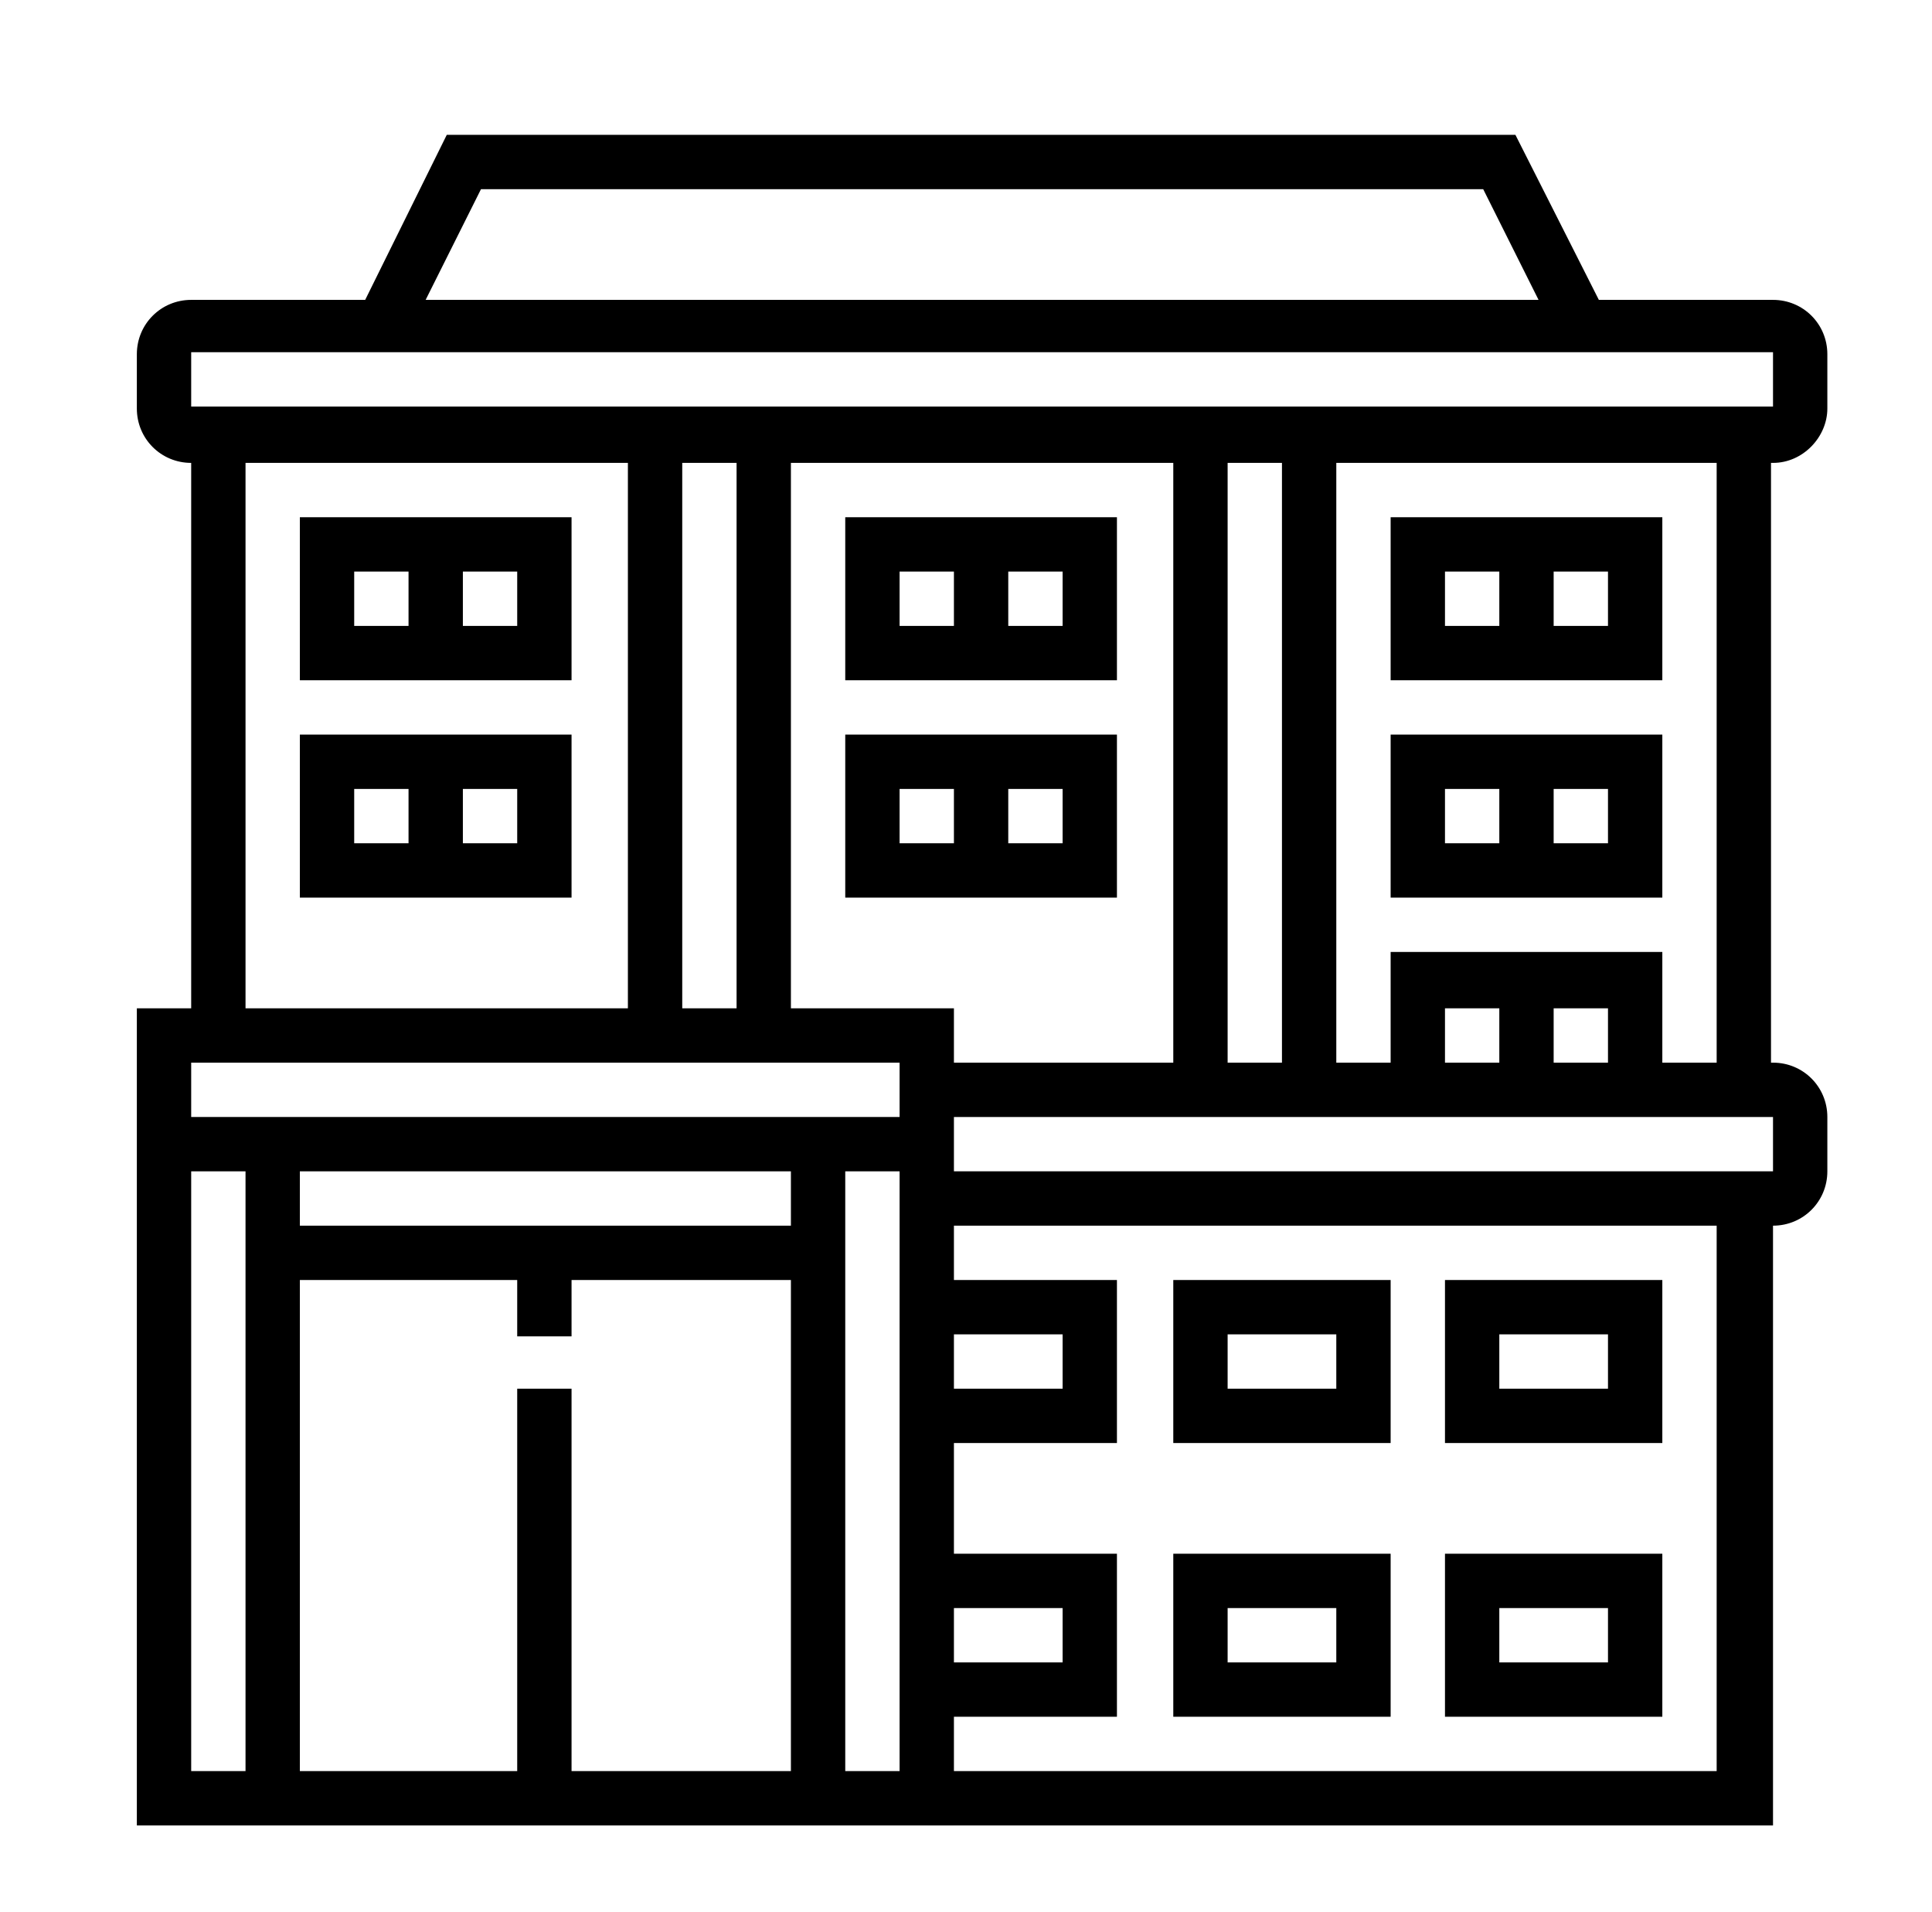 <?xml version="1.0" encoding="utf-8"?>
<!-- Generator: Adobe Illustrator 21.1.0, SVG Export Plug-In . SVG Version: 6.00 Build 0)  -->
<svg version="1.1" id="Layer_1" xmlns="http://www.w3.org/2000/svg" xmlns:xlink="http://www.w3.org/1999/xlink" x="0px" y="0px"
	 viewBox="0 0 96 95" style="enable-background:new 0 0 96 95;" xml:space="preserve">
<g>
	<g>
		<g>
			<path d="M47.4,90.7H6.8V50.1h40.6V90.7z M9.5,88h35.2V52.8H9.5V88z"/>
		</g>
		<g>
			<rect x="8.1" y="55.5" width="37.9" height="2.7"/>
		</g>
		<g>
			<rect x="39.3" y="56.8" width="2.7" height="32.5"/>
		</g>
		<g>
			<rect x="12.2" y="56.8" width="2.7" height="32.5"/>
		</g>
		<g>
			<rect x="13.6" y="60.9" width="27.1" height="2.7"/>
		</g>
		<g>
			<rect x="25.7" y="69" width="2.7" height="20.3"/>
		</g>
		<g>
			<rect x="25.7" y="62.3" width="2.7" height="4.1"/>
		</g>
		<g>
			<path d="M88.1,60.9h-42v-2.7h42v-2.7h-42v-2.7h42c1.5,0,2.7,1.2,2.7,2.7v2.7C90.8,59.7,89.6,60.9,88.1,60.9z"/>
		</g>
		<g>
			<polygon points="88.1,90.7 46.1,90.7 46.1,88 85.3,88 85.3,59.5 88.1,59.5 			"/>
		</g>
		<g>
			<polygon points="77.4,16.8 73.7,9.4 23.9,9.4 20.2,16.8 17.8,15.6 22.2,6.7 75.3,6.7 79.8,15.6 			"/>
		</g>
		<g>
			<path d="M88.1,23H9.5c-1.5,0-2.7-1.2-2.7-2.7v-2.7c0-1.5,1.2-2.7,2.7-2.7h78.6c1.5,0,2.7,1.2,2.7,2.7v2.7
				C90.8,21.7,89.6,23,88.1,23z M9.5,17.5v2.7h78.6l0-2.7H9.5z"/>
		</g>
		<g>
			<rect x="9.5" y="21.6" width="2.7" height="29.8"/>
		</g>
		<g>
			<rect x="85.3" y="21.6" width="2.7" height="32.5"/>
		</g>
		<g>
			<path d="M82.6,71.7H71.8v-8.1h10.8V71.7z M74.5,69h5.4v-2.7h-5.4V69z"/>
		</g>
		<g>
			<path d="M82.6,85.3H71.8v-8.1h10.8V85.3z M74.5,82.6h5.4v-2.7h-5.4V82.6z"/>
		</g>
		<g>
			<path d="M69.1,71.7H58.3v-8.1h10.8V71.7z M61,69h5.4v-2.7H61V69z"/>
		</g>
		<g>
			<path d="M69.1,85.3H58.3v-8.1h10.8V85.3z M61,82.6h5.4v-2.7H61V82.6z"/>
		</g>
		<g>
			<polygon points="55.5,71.7 46.1,71.7 46.1,69 52.8,69 52.8,66.3 46.1,66.3 46.1,63.6 55.5,63.6 			"/>
		</g>
		<g>
			<polygon points="55.5,85.3 46.1,85.3 46.1,82.6 52.8,82.6 52.8,79.9 46.1,79.9 46.1,77.2 55.5,77.2 			"/>
		</g>
		<g>
			<rect x="31.2" y="21.6" width="2.7" height="29.8"/>
		</g>
		<g>
			<rect x="63.7" y="21.6" width="2.7" height="32.5"/>
		</g>
		<g>
			<rect x="36.6" y="21.6" width="2.7" height="29.8"/>
		</g>
		<g>
			<rect x="58.3" y="21.6" width="2.7" height="32.5"/>
		</g>
		<g>
			<path d="M28.5,33.8H14.9v-8.1h13.5V33.8z M17.6,31.1h8.1v-2.7h-8.1V31.1z"/>
		</g>
		<g>
			<path d="M28.5,44.6H14.9v-8.1h13.5V44.6z M17.6,41.9h8.1v-2.7h-8.1V41.9z"/>
		</g>
		<g>
			<rect x="20.3" y="27" width="2.7" height="5.4"/>
		</g>
		<g>
			<rect x="20.3" y="37.9" width="2.7" height="5.4"/>
		</g>
		<g>
			<path d="M82.6,33.8H69.1v-8.1h13.5V33.8z M71.8,31.1h8.1v-2.7h-8.1V31.1z"/>
		</g>
		<g>
			<path d="M82.6,44.6H69.1v-8.1h13.5V44.6z M71.8,41.9h8.1v-2.7h-8.1V41.9z"/>
		</g>
		<g>
			<rect x="74.5" y="27" width="2.7" height="5.4"/>
		</g>
		<g>
			<rect x="74.5" y="37.9" width="2.7" height="5.4"/>
		</g>
		<g>
			<polygon points="82.6,54.1 79.9,54.1 79.9,50.1 71.8,50.1 71.8,54.1 69.1,54.1 69.1,47.3 82.6,47.3 			"/>
		</g>
		<g>
			<rect x="74.5" y="48.7" width="2.7" height="5.4"/>
		</g>
		<g>
			<path d="M55.5,33.8H42v-8.1h13.5V33.8z M44.7,31.1h8.1v-2.7h-8.1V31.1z"/>
		</g>
		<g>
			<path d="M55.5,44.6H42v-8.1h13.5V44.6z M44.7,41.9h8.1v-2.7h-8.1V41.9z"/>
		</g>
		<g>
			<rect x="47.4" y="27" width="2.7" height="5.4"/>
		</g>
		<g>
			<rect x="47.4" y="37.9" width="2.7" height="5.4"/>
		</g>
	</g>
</g>
</svg>
